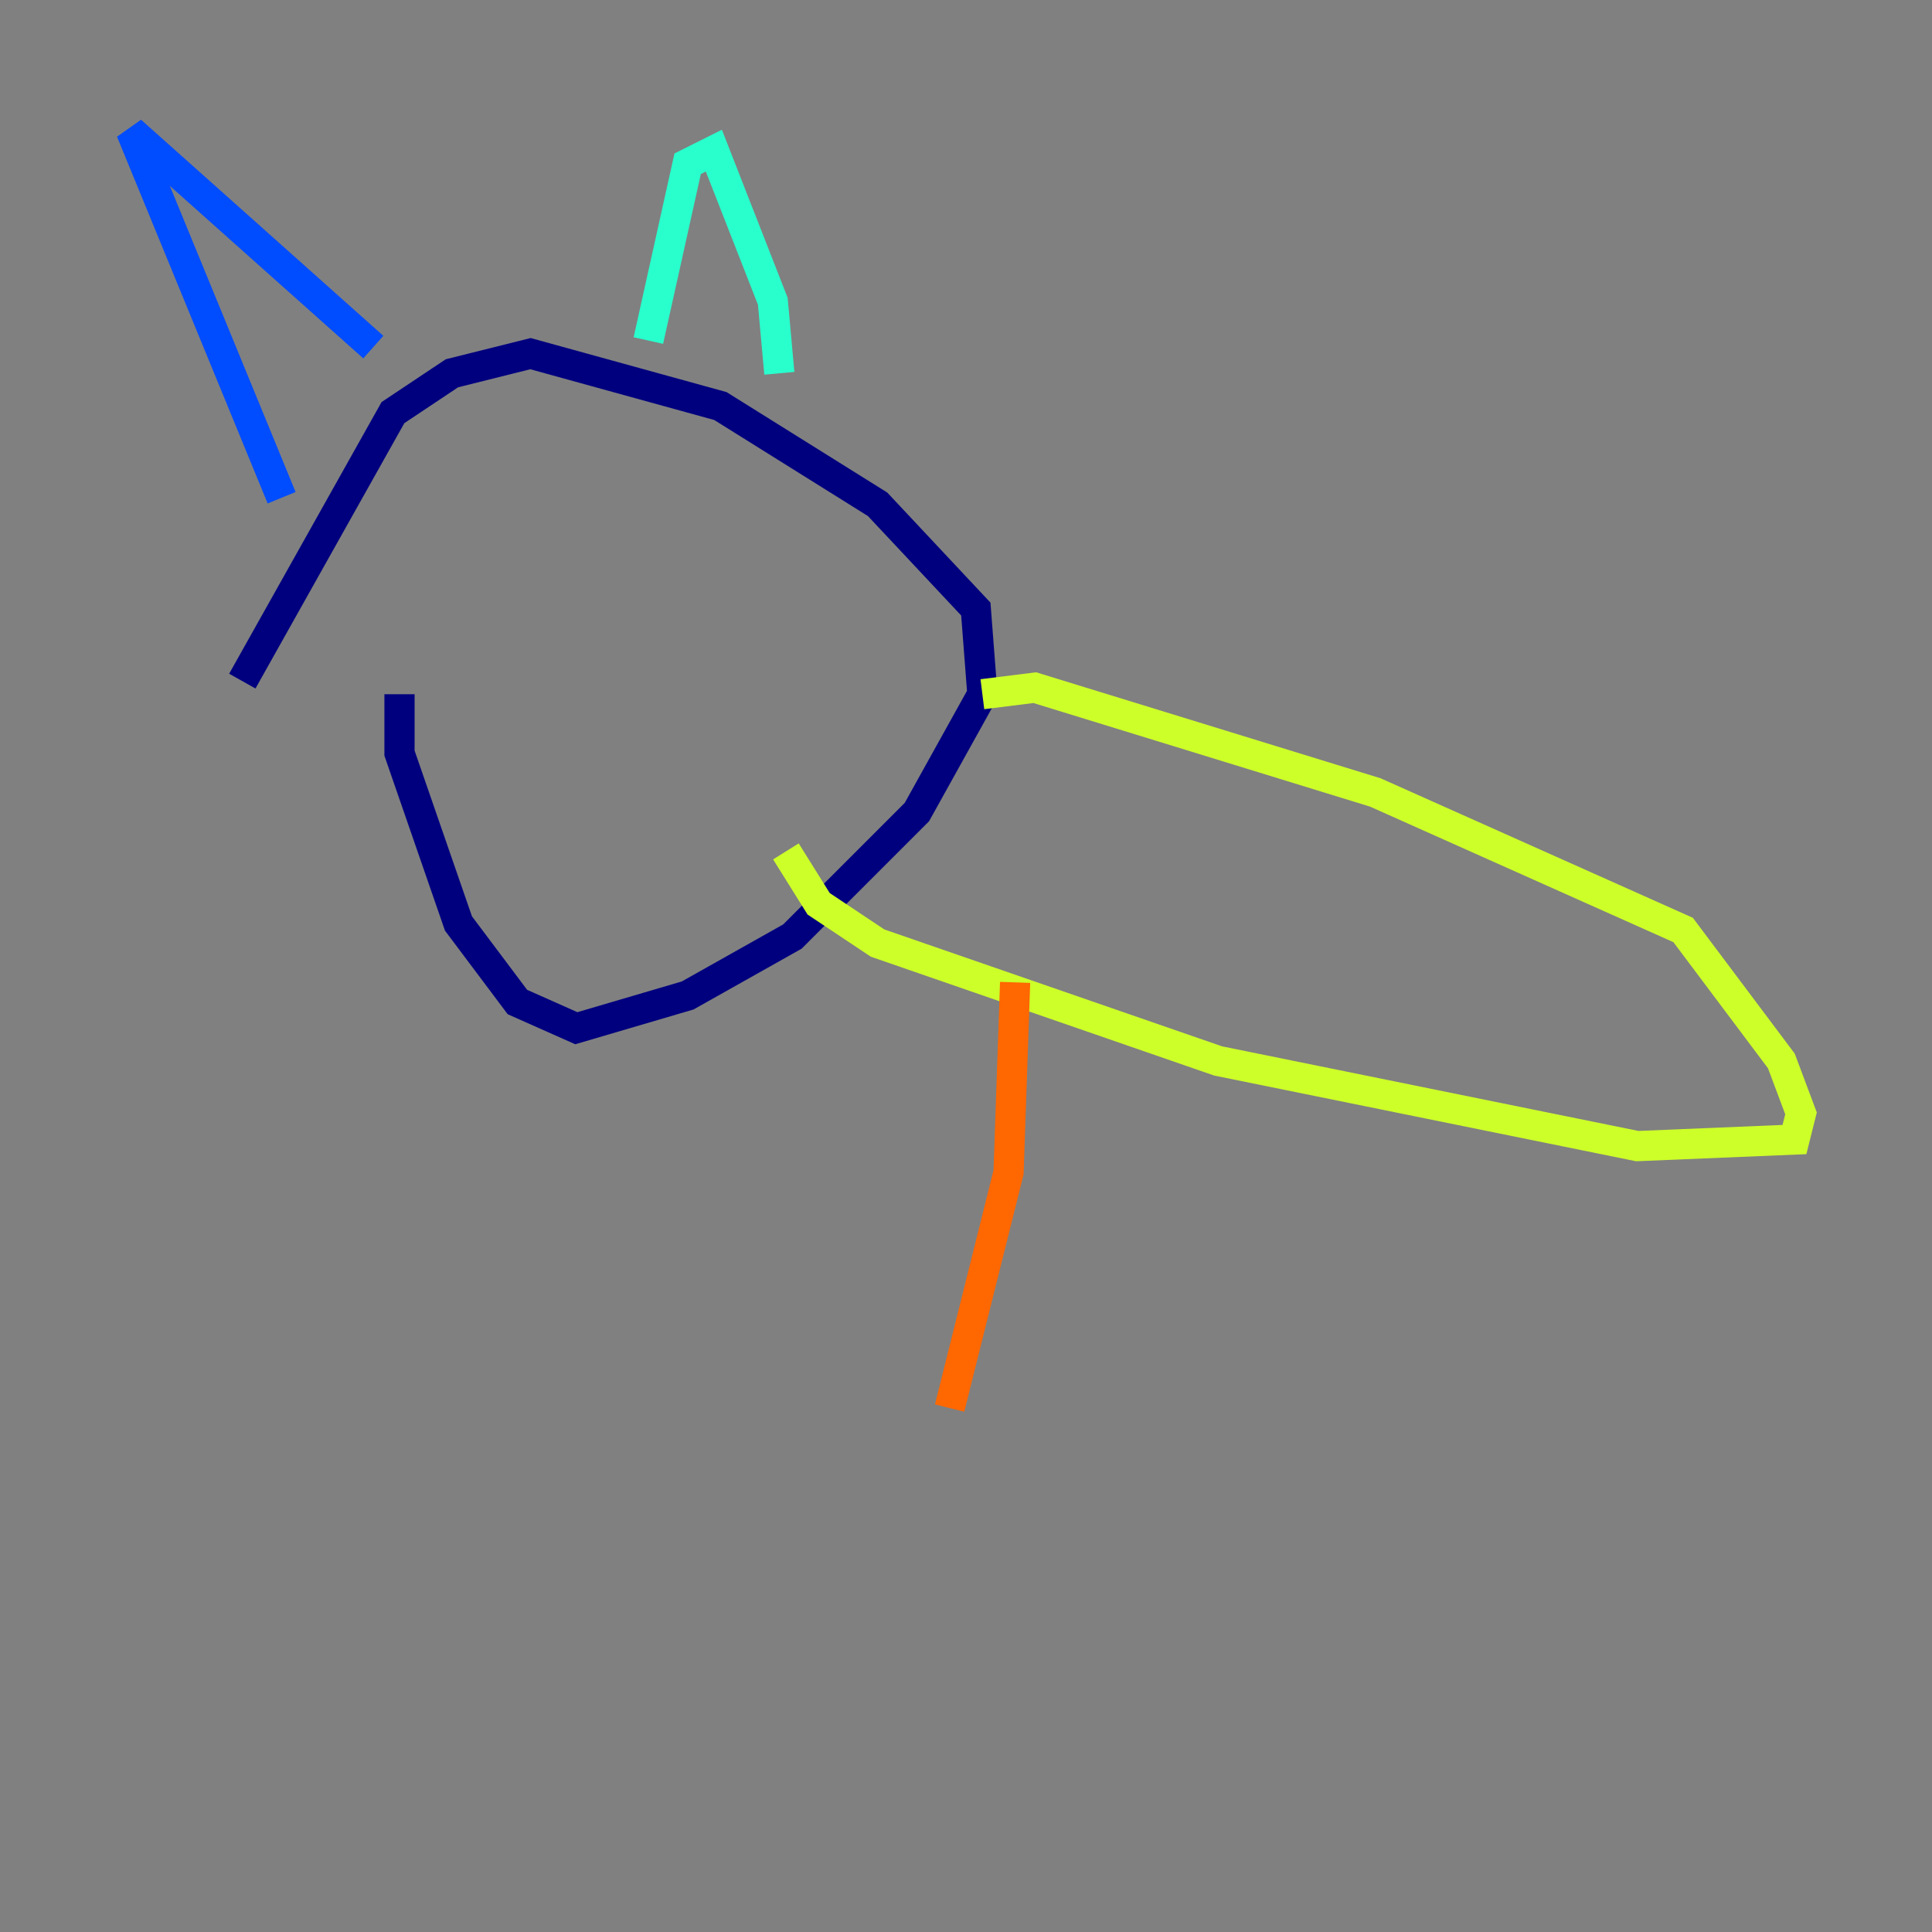<?xml version="1.0" encoding="utf-8" ?>
<svg baseProfile="tiny" height="128" version="1.2" viewBox="0,0,128,128" width="128" xmlns="http://www.w3.org/2000/svg" xmlns:ev="http://www.w3.org/2001/xml-events" xmlns:xlink="http://www.w3.org/1999/xlink"><rect x="0" y="0" width="128" height="128" fill="#808080" stroke="none"/><defs /><polyline fill="none" points="26.468,45.993 26.468,49.898 30.373,61.18 34.278,66.386 38.183,68.122 45.559,65.953 52.502,62.047 60.746,53.803 65.085,45.993 64.651,40.352 58.142,33.41 47.729,26.902 35.146,23.43 29.939,24.732 26.034,27.336 16.054,45.125" stroke="#00007f" stroke-width="2" /><polyline fill="none" points="18.658,32.976 8.678,8.678 24.732,22.997" stroke="#004cff" stroke-width="2" /><polyline fill="none" points="42.956,22.563 45.559,10.848 47.295,9.98 51.2,19.959 51.634,24.732" stroke="#29ffcd" stroke-width="2" /><polyline fill="none" points="65.085,45.993 68.556,45.559 91.119,52.502 111.512,61.614 118.02,70.291 119.322,73.763 118.888,75.498 108.475,75.932 80.705,70.291 58.142,62.481 54.237,59.878 52.068,56.407" stroke="#cdff29" stroke-width="2" /><polyline fill="none" points="67.254,65.085 66.82,77.668 62.915,93.288" stroke="#ff6700" stroke-width="2" /><polyline fill="none" points="78.102,75.932 78.102,75.932" stroke="#7f0000" stroke-width="2" /></svg>